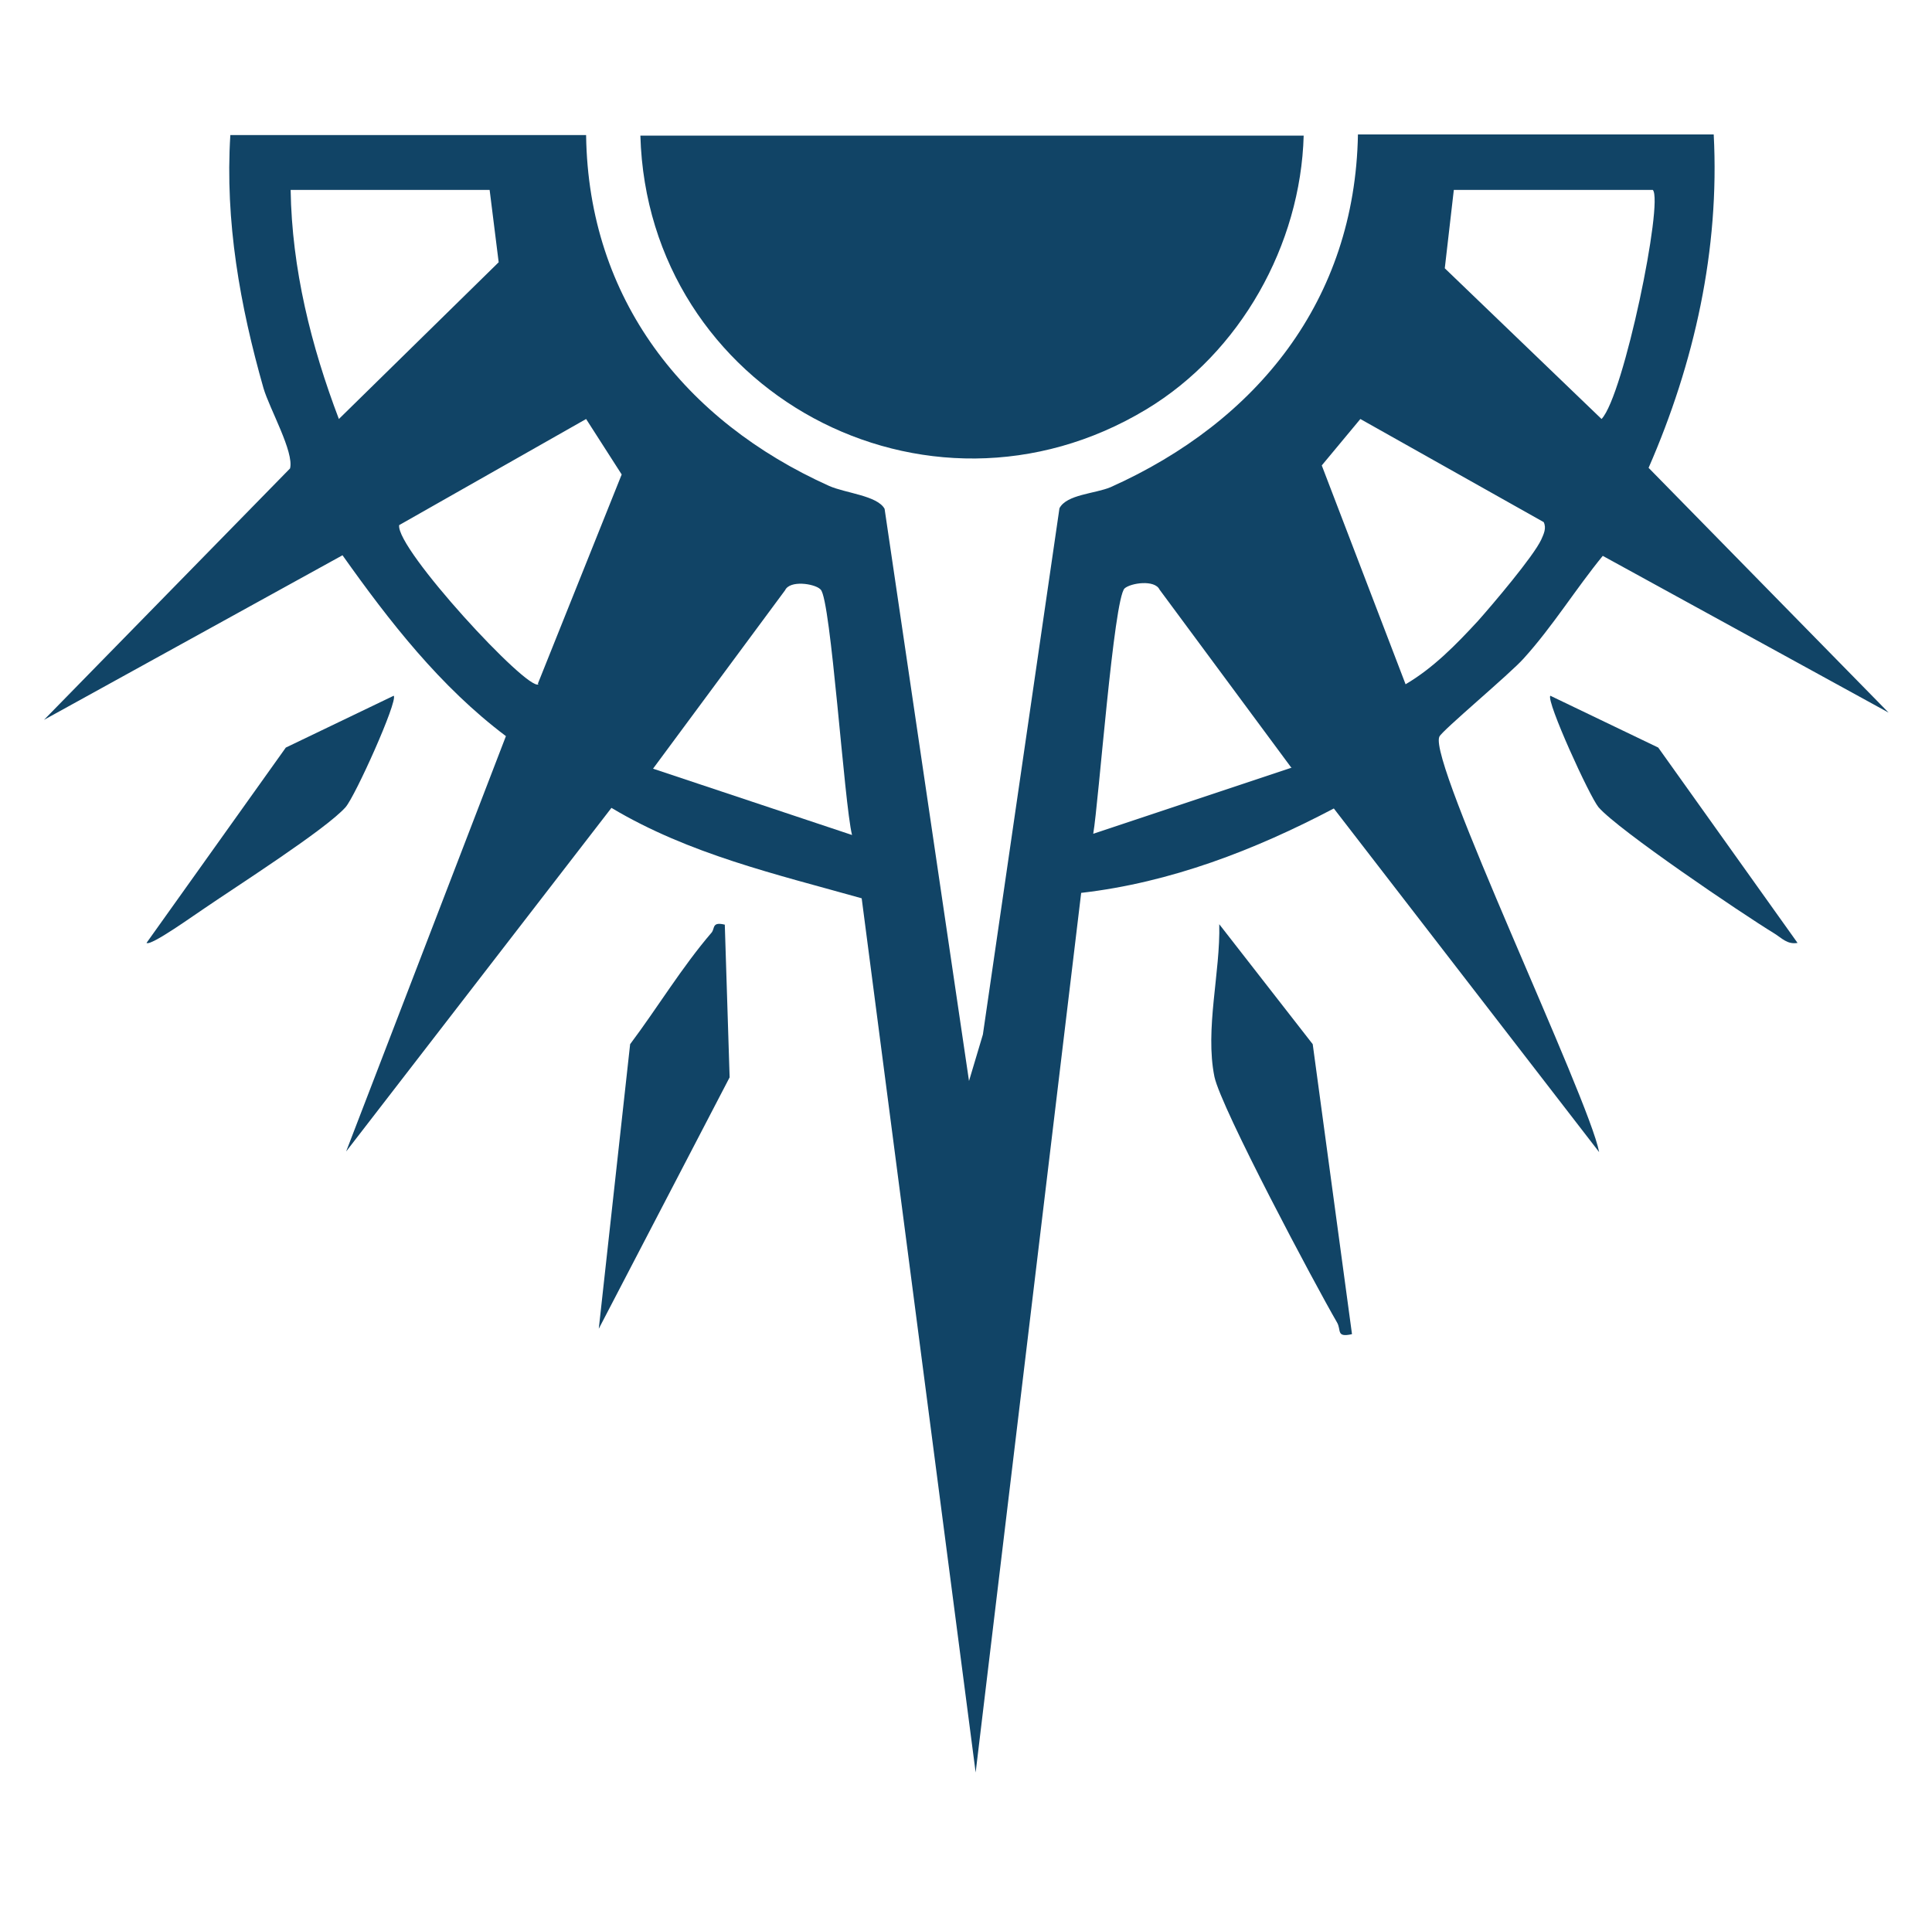 <?xml version="1.0" encoding="UTF-8"?>
<svg xmlns="http://www.w3.org/2000/svg" version="1.1" viewBox="0 0 320.4 316.8">
  <defs>
    <style>
      .cls-1 {
        fill: #146;
      }
    </style>
  </defs>
  <!-- Generator: Adobe Illustrator 28.7.1, SVG Export Plug-In . SVG Version: 1.2.0 Build 142)  -->
  <g>
    <g id="Layer_1">
      <g id="Layer_1-2" data-name="Layer_1">
        <g id="Splendor">
          <path class="cls-1" d="M97.2,22.5c.4,27.1,16.3,47.3,40.3,58.1,2.7,1.2,8,1.6,9.2,3.8l14,94.9,2.3-7.7,12.7-87.3c1.2-2.3,5.9-2.4,8.5-3.5,24.3-10.9,40.5-31,41-58.5h59c1,19.1-3.2,37.9-10.8,55.3l39.8,40.6-47.4-26c-4.5,5.5-8.3,11.7-13.1,17-2.2,2.5-13.7,12.1-14,13-1.9,4.1,24.8,59.9,26.5,68.9l-44-57c-13.1,6.9-27.1,12.3-41.9,14l-17.5,145.9-18.9-145c-14.2-4-28.6-7.3-41.5-15l-44,57,26.5-68.9c-10.9-8.2-19.3-19-27.1-30L7.3,119.4l40.8-41.7c.7-2.7-3.4-9.9-4.4-13.3-3.9-13.7-6.4-27.7-5.5-42h59ZM81.2,31.5h-33c.2,13.1,3.4,25.9,8,38l26.5-26-1.5-12ZM274.1,31.5h-33l-1.5,13,26,25c3.7-3.9,10.3-36.1,8.5-38h0ZM89.2,113.4l13.9-34.7-5.9-9.2-31,17.6c-.6,3.9,21.4,27.7,23.1,26.4h0ZM256,86.6l-30.4-17.1-6.4,7.7,13.9,36.3c4.6-2.7,8.4-6.6,12-10.5,2.4-2.7,9.2-10.7,10.5-13.5.4-.9.9-1.9.4-2.9h0ZM136,97.7c-1-.9-5-1.5-5.8.2l-21.9,29.6,33,11c-1.3-5.2-3.5-39.1-5.2-40.7h0ZM214.2,127.4l-21.9-29.6c-.8-1.7-4.8-1.1-5.8-.2-1.8,1.7-4.3,35.5-5.2,40.7l33-11h-.1Z"/>
          <path class="cls-1" d="M216.2,22.5c-.5,18.1-10.5,36-26.1,45.4-36.5,22-82.7-3-83.9-45.4h110Z"/>
          <path class="cls-1" d="M224.2,221.3c-2.7.6-1.7-.7-2.5-2-3.6-6.2-19.2-35.5-20.3-40.7-1.6-7.9,1-17.3.8-25.3l15.5,19.9,6.5,48h0Z"/>
          <path class="cls-1" d="M120.2,153.4l.8,25.3-21.7,41.7,5.2-47.2c4.5-6,8.6-12.8,13.5-18.5.6-.7,0-1.9,2.3-1.3h-.1Z"/>
          <path class="cls-1" d="M24.3,156.4l23.1-32.4,17.9-8.6c.7.9-6.4,16.7-8,18.5-3.3,3.7-18.2,13.2-23.3,16.7-1.4.9-9,6.4-9.7,5.8h0Z"/>
          <path class="cls-1" d="M298.1,156.4c-1.7.3-2.6-.8-3.9-1.6-5.4-3.3-25.8-17.1-29.1-20.9-1.5-1.8-8.7-17.6-8-18.5l17.9,8.6,23.1,32.4h0Z"/>
        </g>
      </g>
    </g>
  </g>
</svg>